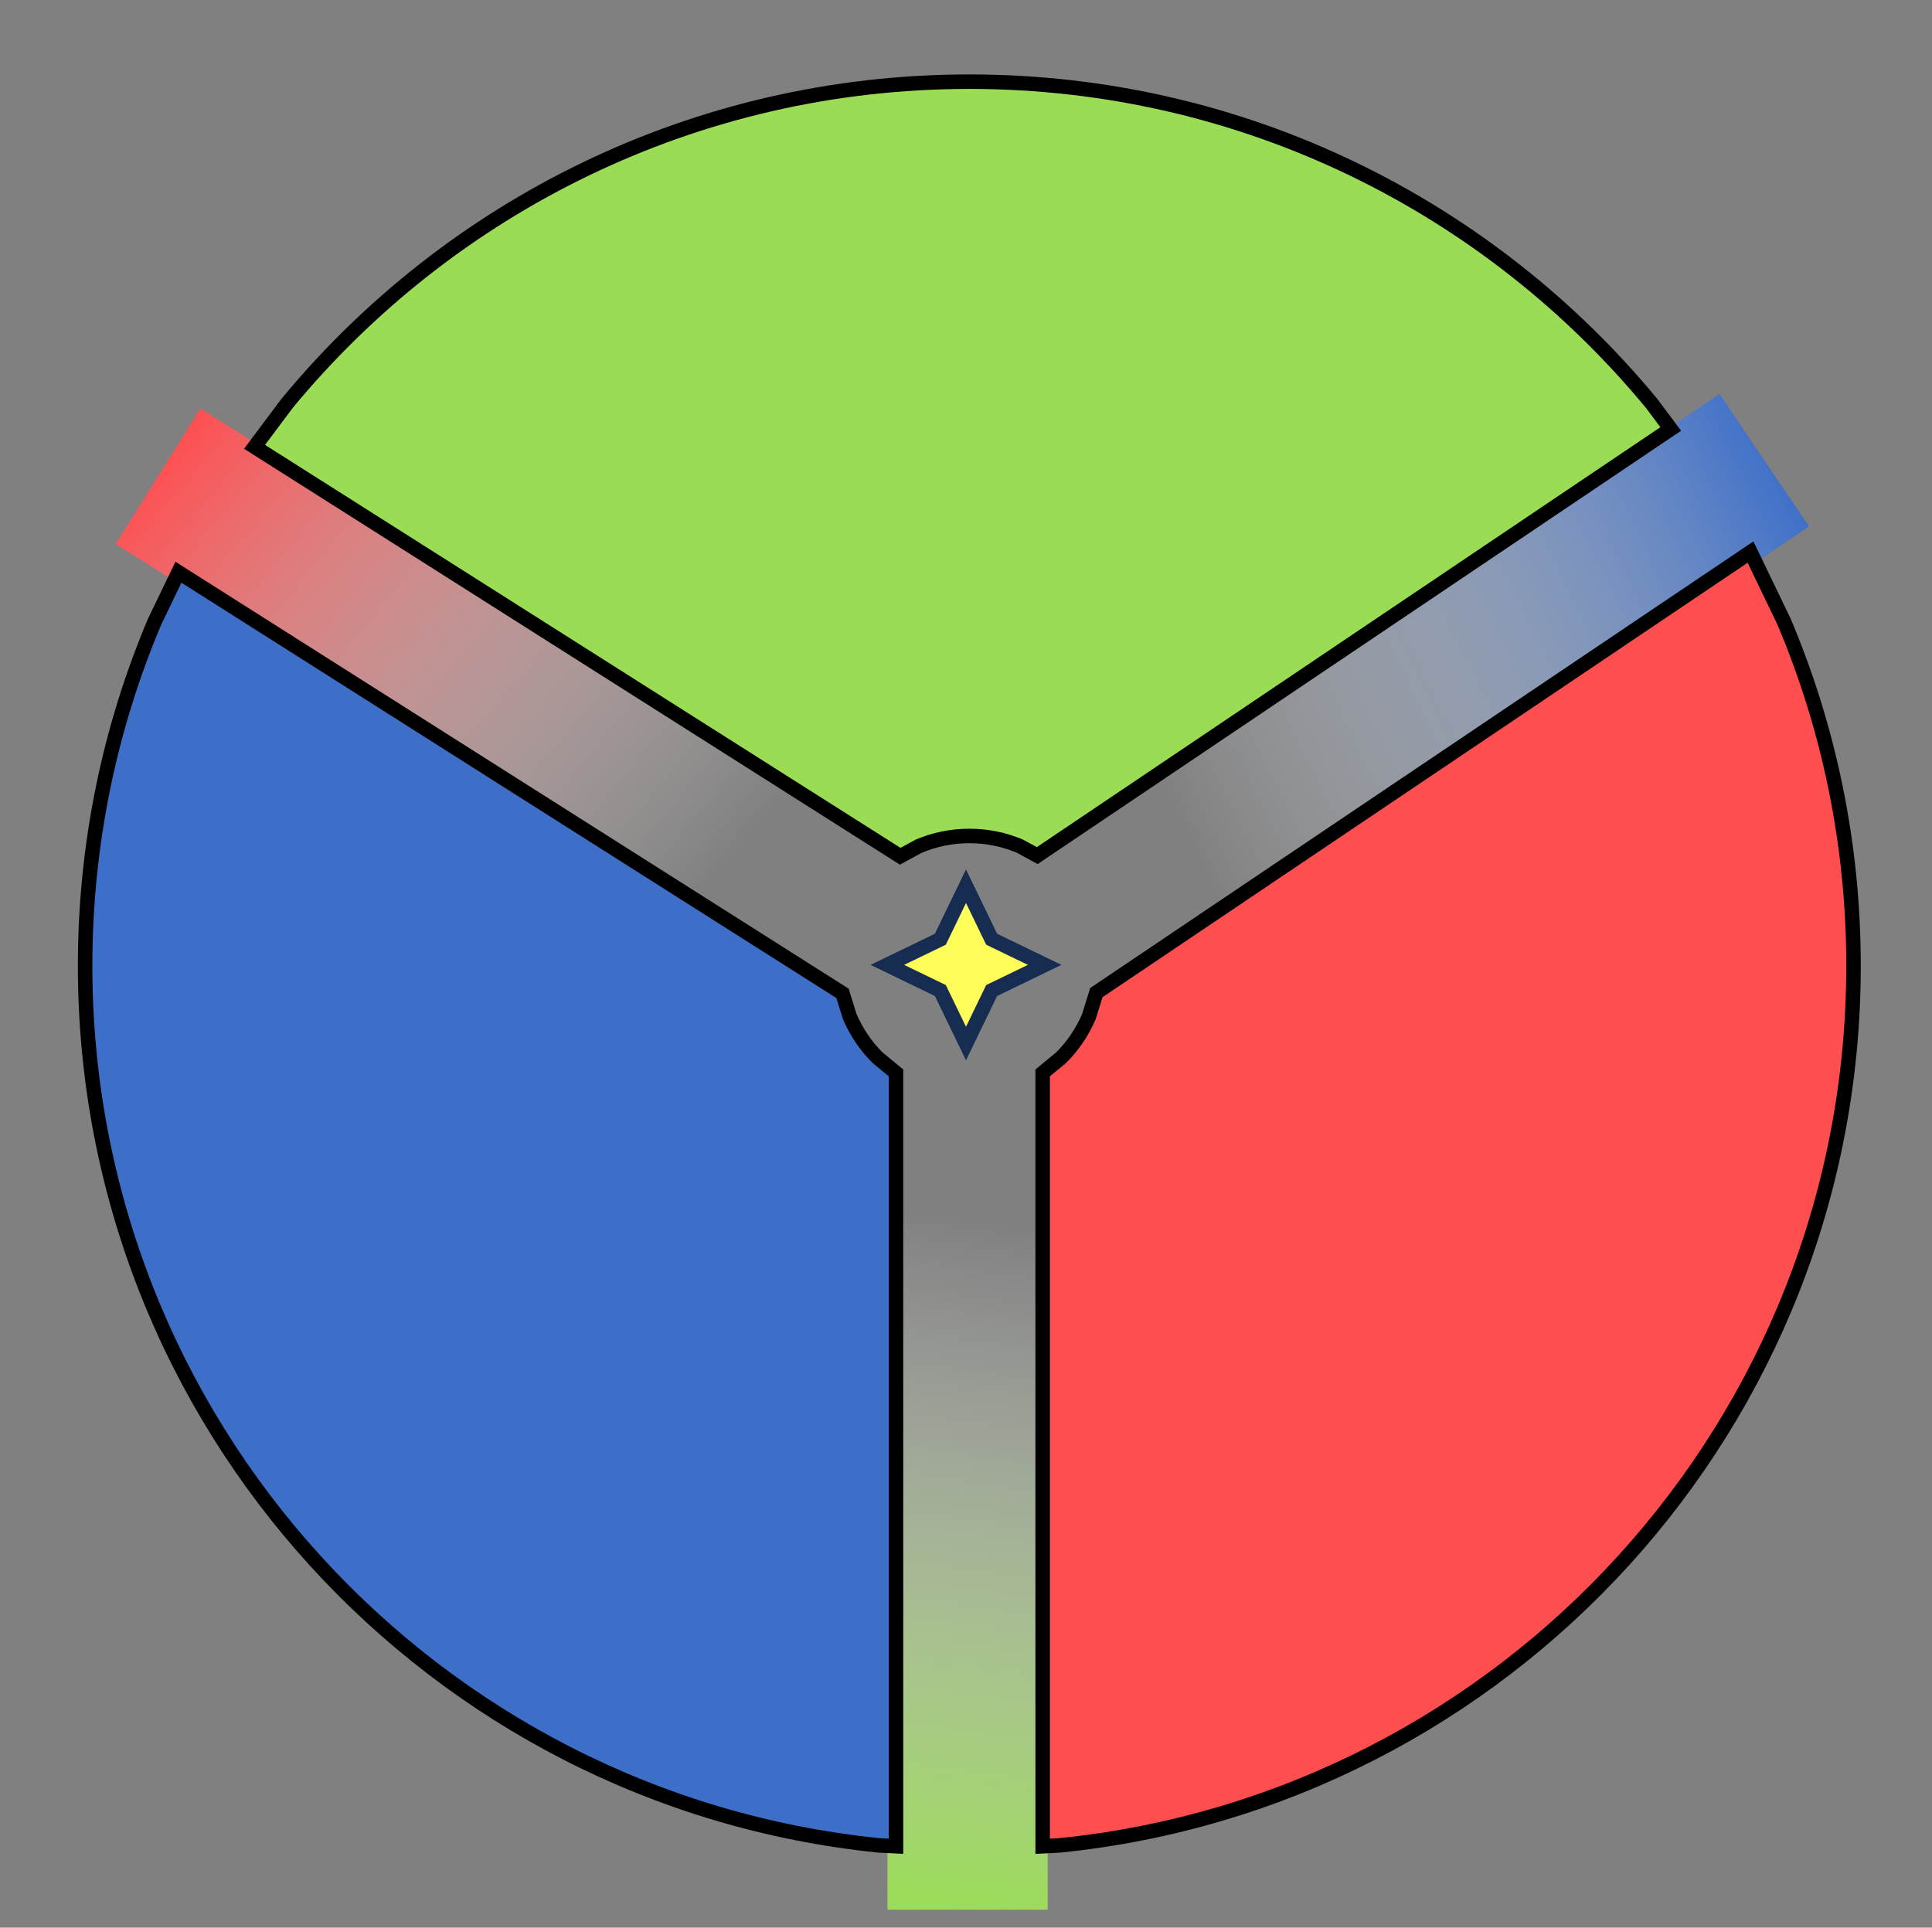 <svg width="1833" height="1829" xmlns="http://www.w3.org/2000/svg" xmlns:xlink="http://www.w3.org/1999/xlink" xml:space="preserve" overflow="hidden"><rect width="100%" height="100%" fill="#808080" stroke="none"/><defs><linearGradient x1="2064.92" y1="2129.82" x2="2191.08" y2="1232.18" gradientUnits="userSpaceOnUse" spreadMethod="reflect" id="fill0"><stop offset="0" stop-color="#9ADD55" stop-opacity="1"/><stop offset="0.73" stop-color="#FFFFFF" stop-opacity="0"/><stop offset="1" stop-color="#FFFFFF" stop-opacity="0"/></linearGradient><linearGradient x1="2920.6" y1="803.89" x2="2106.27" y2="1201.48" gradientUnits="userSpaceOnUse" spreadMethod="reflect" id="fill1"><stop offset="0" stop-color="#3E6FC8" stop-opacity="1"/><stop offset="0.73" stop-color="#FFFFFF" stop-opacity="0"/><stop offset="1" stop-color="#FFFFFF" stop-opacity="0"/></linearGradient><linearGradient x1="1391.76" y1="713.562" x2="2085.88" y2="1296.16" gradientUnits="userSpaceOnUse" spreadMethod="reflect" id="fill2"><stop offset="0" stop-color="#FE4E50" stop-opacity="1"/><stop offset="0.73" stop-color="#FFFFFF" stop-opacity="0"/><stop offset="1" stop-color="#FFFFFF" stop-opacity="0"/></linearGradient><clipPath id="clip3"><path d="M2126.5 1157 2102.21 1207.21 2052 1231.5 2102.21 1255.79 2126.5 1306 2150.79 1255.79 2201 1231.5 2150.79 1207.21ZM1210 316 3043 316 3043 2145 1210 2145Z" fill-rule="evenodd" clip-rule="evenodd"/></clipPath><radialGradient cx="2529840" cy="2529840" r="3577734" gradientUnits="userSpaceOnUse" spreadMethod="pad" id="fill4" gradientTransform="matrix(0 0 0 0 1214 318)"><stop offset="0" stop-color="#000000" stop-opacity="1"/><stop offset="0.67" stop-color="#000000" stop-opacity="1"/><stop offset="0.73" stop-color="#FFFFFF" stop-opacity="1"/><stop offset="1" stop-color="#FFFFFF" stop-opacity="1"/></radialGradient></defs><g transform="translate(-1210 -316)"><g><rect x="2052" y="1234" width="152" height="894" fill="url(#fill0)"/><path d="M2926.26 815.48 2185.47 1315.59 2100.61 1189.89 2841.4 689.779Z" fill="url(#fill1)" fill-rule="nonzero"/><path d="M1400.05 703.683 2157.97 1177.43 2077.58 1306.04 1319.66 832.291Z" fill="url(#fill2)" fill-rule="nonzero"/><path d="M2199.23 2067.77 2199.23 1333.99 2216.78 1319.52C2227.93 1308.37 2236.95 1295.09 2243.19 1280.35L2250.18 1257.81 2870.81 839.815 2902.62 905.856C2945.07 1006.22 2968.55 1116.56 2968.55 1232.39 2968.55 1666.74 2638.44 2023.99 2215.43 2066.95L2199.23 2067.77Z" stroke="#000000" stroke-width="13.75" stroke-linecap="butt" stroke-linejoin="miter" stroke-miterlimit="8" stroke-opacity="1" fill="#FE4E50" fill-rule="evenodd" fill-opacity="1"/><path d="M2060.08 2067.77 2043.88 2066.95C1620.87 2023.99 1290.76 1666.74 1290.76 1232.39 1290.76 1116.56 1314.24 1006.22 1356.69 905.856L1379.29 858.941 2009.34 1258.51 2016.12 1280.35C2022.36 1295.09 2031.38 1308.37 2042.53 1319.52L2060.08 1333.99 2060.08 2067.77Z" stroke="#000000" stroke-width="13.75" stroke-linecap="butt" stroke-linejoin="miter" stroke-miterlimit="8" stroke-opacity="1" fill="#3E6FC8" fill-rule="evenodd" fill-opacity="1"/><path d="M2064.06 1128.43 1451.52 739.97 1482.33 698.777C1636.19 512.336 1869.05 393.498 2129.66 393.498 2390.27 393.498 2623.12 512.336 2776.99 698.777L2795.12 723.022 2194.1 1127.81 2177.62 1118.86C2162.88 1112.62 2146.67 1109.18 2129.66 1109.18 2112.64 1109.18 2096.44 1112.62 2081.7 1118.86L2064.06 1128.43Z" stroke="#000000" stroke-width="13.75" stroke-linecap="butt" stroke-linejoin="miter" stroke-miterlimit="8" stroke-opacity="1" fill="#9ADD55" fill-rule="evenodd" fill-opacity="1"/><g clip-path="url(#clip3)"><path d="M2052 1231.5 2102.21 1207.21 2126.5 1157 2150.79 1207.21 2201 1231.5 2150.79 1255.79 2126.5 1306 2102.21 1255.79Z" stroke="#172C51" stroke-width="13.75" stroke-linecap="butt" stroke-linejoin="miter" stroke-miterlimit="8" stroke-opacity="1" fill="#FFFD59" fill-rule="evenodd" fill-opacity="1"/></g><path d="M2052 1231.5 2102.21 1207.21 2126.5 1157 2150.79 1207.21 2201 1231.5 2150.79 1255.79 2126.5 1306 2102.21 1255.79Z" stroke="#172C51" stroke-width="13.75" stroke-linecap="butt" stroke-linejoin="miter" stroke-miterlimit="8" stroke-opacity="1" fill="#FFFD59" fill-rule="evenodd" fill-opacity="1"/><path d="M2127 396.538C1666.14 396.538 1292.54 770.139 1292.54 1231 1292.54 1691.86 1666.14 2065.46 2127 2065.46 2587.86 2065.46 2961.46 1691.86 2961.46 1231 2961.46 770.139 2587.86 396.538 2127 396.538ZM2127 318C2631.24 318 3040 726.764 3040 1231 3040 1735.24 2631.24 2144 2127 2144 1622.76 2144 1214 1735.24 1214 1231 1214 726.764 1622.76 318 2127 318Z" fill="url(#fill4)" fill-rule="evenodd"/></g></g></svg>